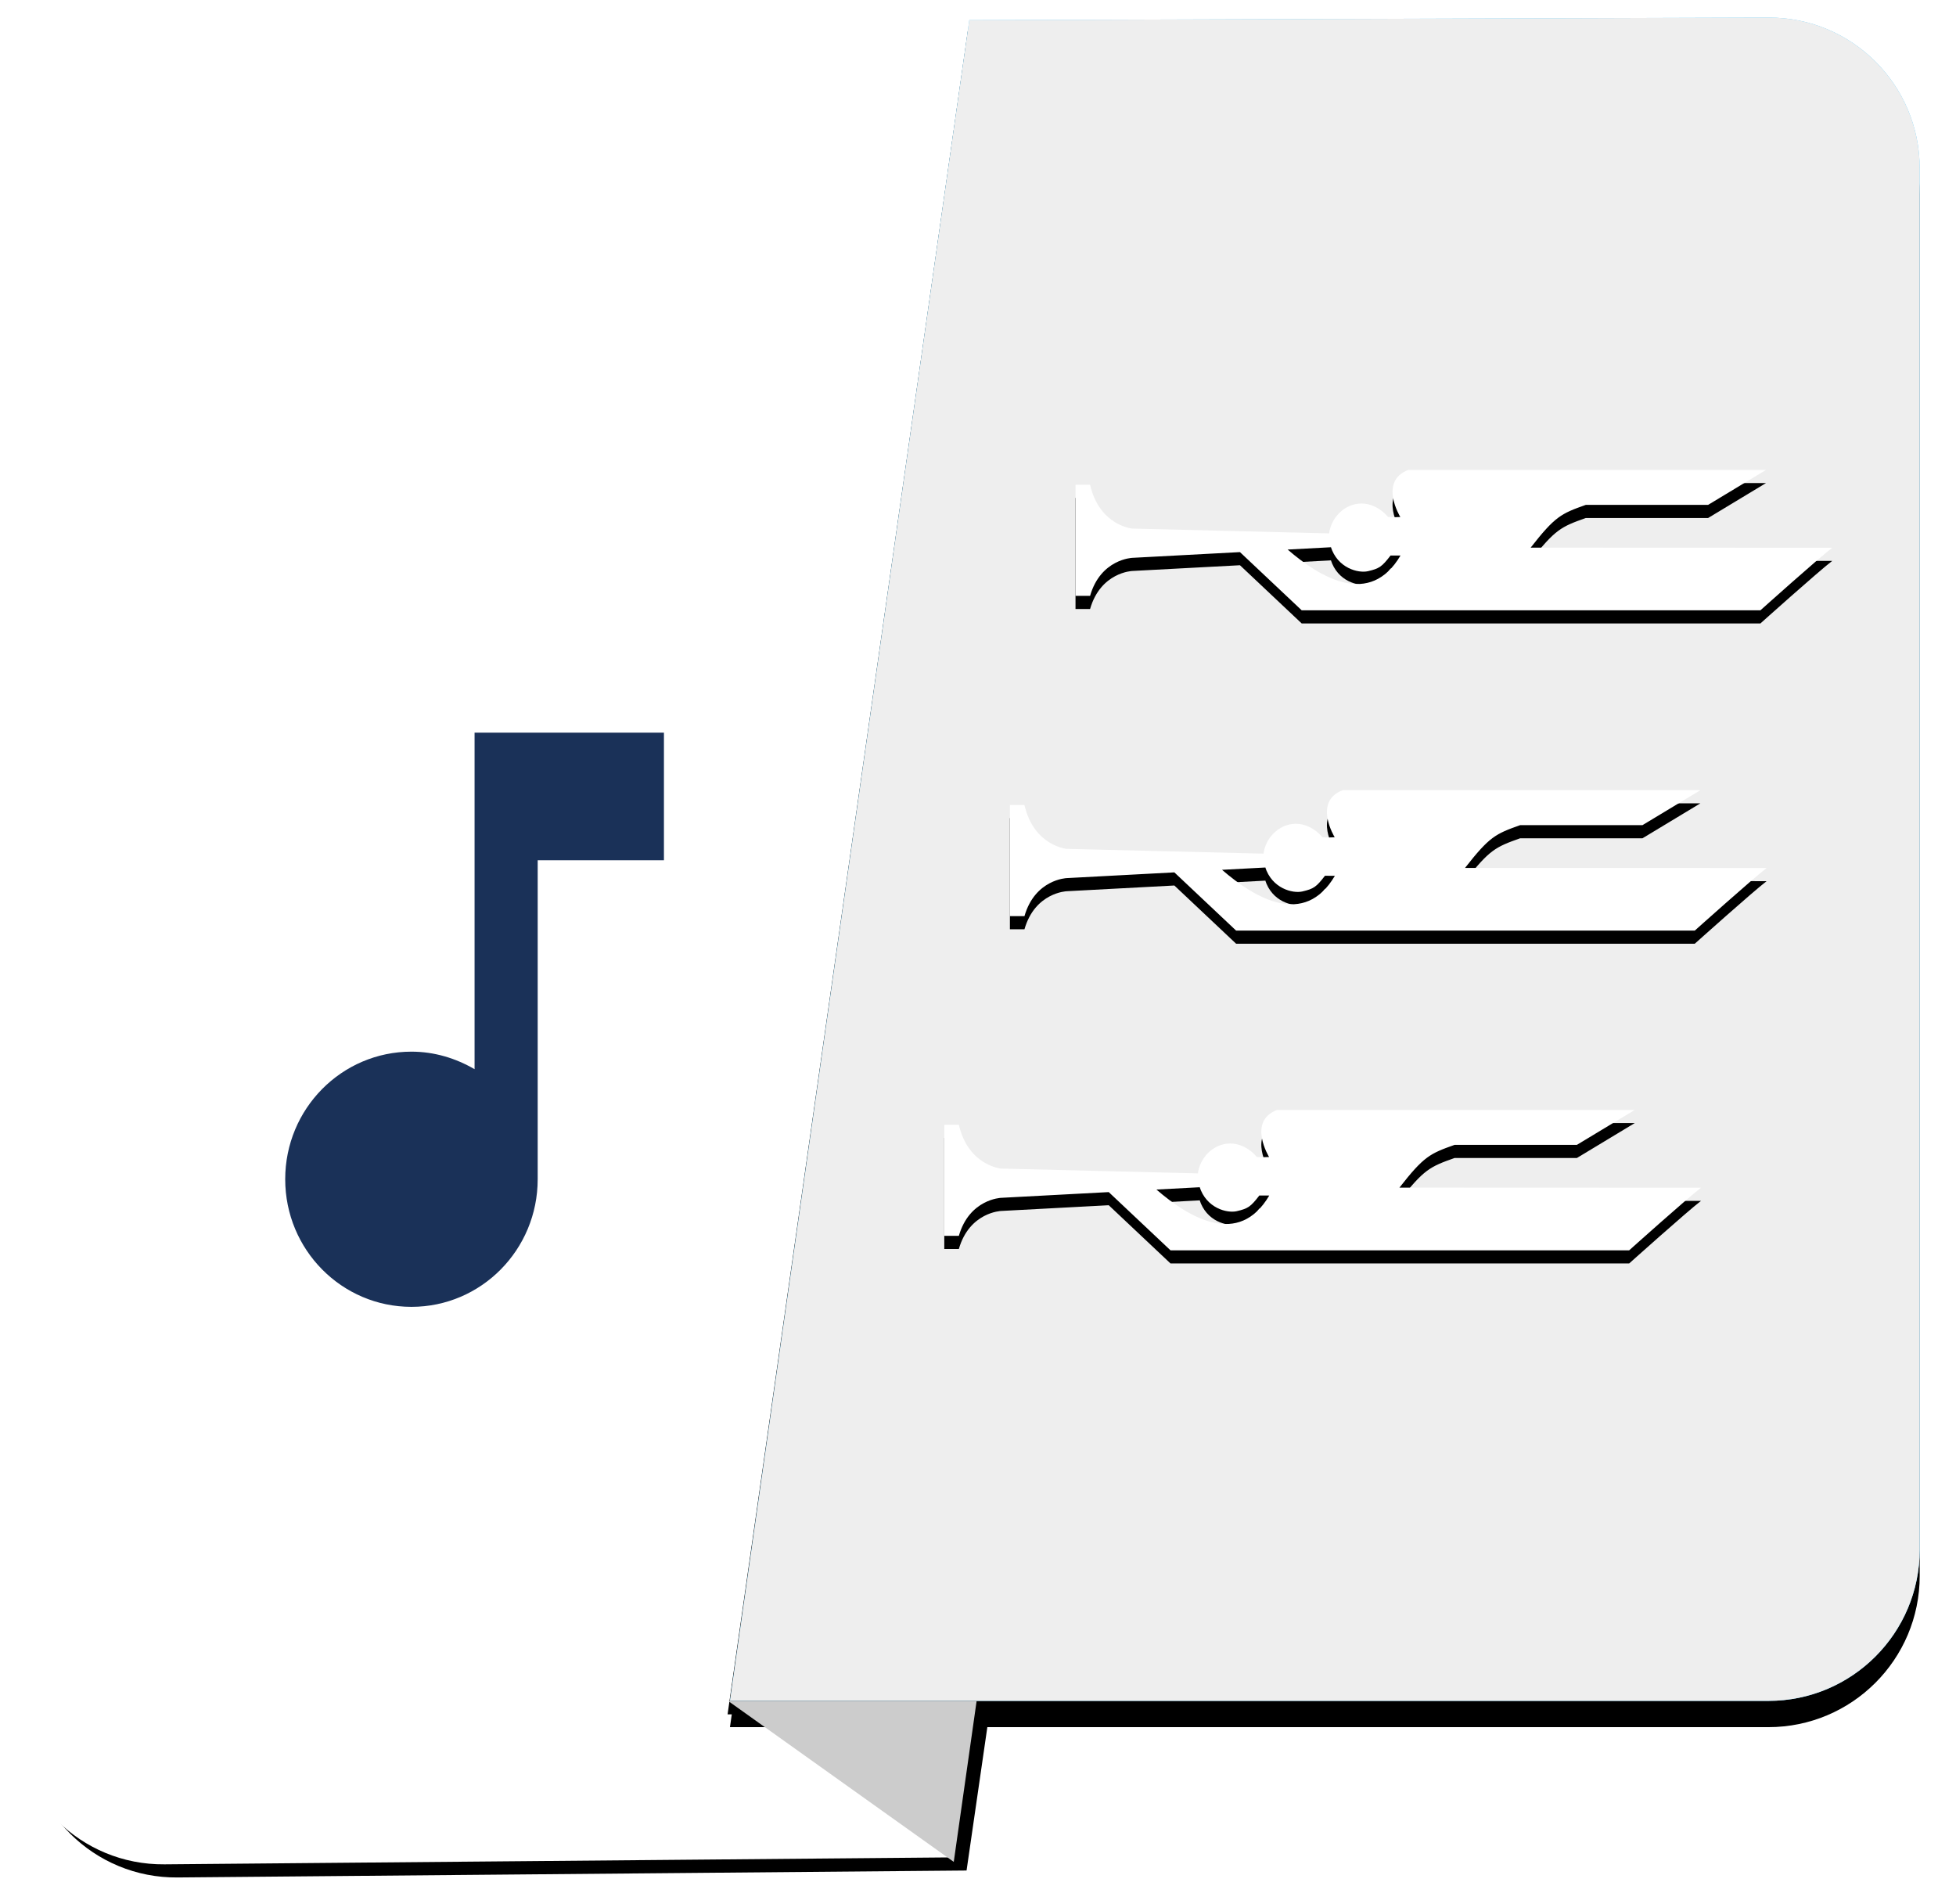 <?xml version="1.0" encoding="UTF-8"?>
<svg width="149px" height="145px" viewBox="0 0 149 145" version="1.1" xmlns="http://www.w3.org/2000/svg" xmlns:xlink="http://www.w3.org/1999/xlink">
    <!-- Generator: Sketch 42 (36781) - http://www.bohemiancoding.com/sketch -->
    <title>Group</title>
    <desc>Created with Sketch.</desc>
    <defs>
        <path d="M0,11.511 C0,5.154 5.157,-1.42108547e-14 11.515,-1.42108547e-14 L90.199,-1.42108547e-14 L71.629,128.128 L11.528,128.658 C5.161,128.714 0,123.593 0,117.248 L0,11.511 Z" id="path-1"></path>
        <filter x="-50%" y="-50%" width="200%" height="200%" filterUnits="objectBoundingBox" id="filter-2">
            <feOffset dx="1" dy="1" in="SourceAlpha" result="shadowOffsetOuter1"></feOffset>
            <feGaussianBlur stdDeviation="1" in="shadowOffsetOuter1" result="shadowBlurOuter1"></feGaussianBlur>
            <feColorMatrix values="0 0 0 0 0   0 0 0 0 0   0 0 0 0 0  0 0 0 0.5 0" type="matrix" in="shadowBlurOuter1"></feColorMatrix>
        </filter>
        <filter x="-50%" y="-50%" width="200%" height="200%" filterUnits="objectBoundingBox" id="filter-3">
            <feOffset dx="0" dy="2" in="SourceAlpha" result="shadowOffsetOuter1"></feOffset>
            <feGaussianBlur stdDeviation="1.5" in="shadowOffsetOuter1" result="shadowBlurOuter1"></feGaussianBlur>
            <feColorMatrix values="0 0 0 0 0   0 0 0 0 0   0 0 0 0 0  0 0 0 0.5 0" type="matrix" in="shadowBlurOuter1" result="shadowMatrixOuter1"></feColorMatrix>
            <feMerge>
                <feMergeNode in="shadowMatrixOuter1"></feMergeNode>
                <feMergeNode in="SourceGraphic"></feMergeNode>
            </feMerge>
        </filter>
        <path d="M9.546,0.323 L12.864,0.23 C15.736,0.149 18.094,2.421 18.131,5.275 L19.666,123.264 C19.703,126.131 17.436,128.779 14.591,129.18 L9.266,129.93 L9.546,0.323 Z" id="path-4"></path>
        <filter x="-50%" y="-50%" width="200%" height="200%" filterUnits="objectBoundingBox" id="filter-5">
            <feOffset dx="0" dy="1" in="SourceAlpha" result="shadowOffsetOuter1"></feOffset>
            <feGaussianBlur stdDeviation="1" in="shadowOffsetOuter1" result="shadowBlurOuter1"></feGaussianBlur>
            <feColorMatrix values="0 0 0 0 0   0 0 0 0 0   0 0 0 0 0  0 0 0 0.2 0" type="matrix" in="shadowBlurOuter1"></feColorMatrix>
        </filter>
        <path d="M18.566,0.535 L79.452,0.339 C85.809,0.319 90.963,5.468 90.963,11.823 L90.963,117.017 C90.963,123.38 85.798,128.538 79.439,128.538 L0.333,128.538 L18.566,0.535 Z" id="path-6"></path>
        <filter x="-50%" y="-50%" width="200%" height="200%" filterUnits="objectBoundingBox" id="filter-7">
            <feOffset dx="0" dy="2" in="SourceAlpha" result="shadowOffsetOuter1"></feOffset>
            <feGaussianBlur stdDeviation="1" in="shadowOffsetOuter1" result="shadowBlurOuter1"></feGaussianBlur>
            <feColorMatrix values="0 0 0 0 0   0 0 0 0 0   0 0 0 0 0  0 0 0 0.16 0" type="matrix" in="shadowBlurOuter1"></feColorMatrix>
        </filter>
        <path d="M34.671,5.959 C36.529,3.581 36.989,3.367 38.871,2.702 L48.188,2.702 L52.599,0.041 L25.344,0.041 C23.071,0.916 24.742,3.625 24.742,3.625 C24.11,3.661 23.811,3.625 23.811,3.625 C23.254,2.955 22.472,2.592 21.78,2.597 C20.409,2.607 19.432,3.791 19.318,4.902 C19.318,4.893 19.317,4.882 19.318,4.872 L4.322,4.507 C4.322,4.507 1.825,4.283 1.11,1.171 L0,1.171 L0,9.631 L1.11,9.631 C1.916,6.826 4.322,6.736 4.322,6.736 L12.527,6.299 L17.232,10.733 L52.172,10.733 C52.172,10.733 56.589,6.775 57.643,5.968 L34.671,5.959 L34.671,5.959 Z M16.159,6.104 L19.453,5.929 C19.448,5.913 19.444,5.892 19.439,5.876 C19.961,7.539 21.555,7.922 22.281,7.752 C23.148,7.549 23.339,7.413 24,6.557 L24.755,6.561 C22.428,10.517 18.658,8.261 16.159,6.104 L16.159,6.104 Z" id="path-8"></path>
        <filter x="-50%" y="-50%" width="200%" height="200%" filterUnits="objectBoundingBox" id="filter-9">
            <feOffset dx="0" dy="1" in="SourceAlpha" result="shadowOffsetOuter1"></feOffset>
            <feGaussianBlur stdDeviation="0.5" in="shadowOffsetOuter1" result="shadowBlurOuter1"></feGaussianBlur>
            <feColorMatrix values="0 0 0 0 0   0 0 0 0 0   0 0 0 0 0  0 0 0 0.23 0" type="matrix" in="shadowBlurOuter1"></feColorMatrix>
        </filter>
        <path d="M34.671,5.959 C36.529,3.581 36.989,3.367 38.871,2.702 L48.188,2.702 L52.599,0.041 L25.344,0.041 C23.071,0.916 24.742,3.625 24.742,3.625 C24.11,3.661 23.811,3.625 23.811,3.625 C23.254,2.955 22.472,2.592 21.78,2.597 C20.409,2.607 19.432,3.791 19.318,4.902 C19.318,4.893 19.317,4.882 19.318,4.872 L4.322,4.507 C4.322,4.507 1.825,4.283 1.11,1.171 L0,1.171 L0,9.631 L1.11,9.631 C1.916,6.826 4.322,6.736 4.322,6.736 L12.527,6.299 L17.232,10.733 L52.172,10.733 C52.172,10.733 56.589,6.775 57.643,5.968 L34.671,5.959 L34.671,5.959 Z M16.159,6.104 L19.453,5.929 C19.448,5.913 19.444,5.892 19.439,5.876 C19.961,7.539 21.555,7.922 22.281,7.752 C23.148,7.549 23.339,7.413 24,6.557 L24.755,6.561 C22.428,10.517 18.658,8.261 16.159,6.104 L16.159,6.104 Z" id="path-10"></path>
        <filter x="-50%" y="-50%" width="200%" height="200%" filterUnits="objectBoundingBox" id="filter-11">
            <feOffset dx="0" dy="1" in="SourceAlpha" result="shadowOffsetOuter1"></feOffset>
            <feGaussianBlur stdDeviation="0.5" in="shadowOffsetOuter1" result="shadowBlurOuter1"></feGaussianBlur>
            <feColorMatrix values="0 0 0 0 0   0 0 0 0 0   0 0 0 0 0  0 0 0 0.23 0" type="matrix" in="shadowBlurOuter1"></feColorMatrix>
        </filter>
        <path d="M34.671,5.959 C36.529,3.581 36.989,3.367 38.871,2.702 L48.188,2.702 L52.599,0.041 L25.344,0.041 C23.071,0.916 24.742,3.625 24.742,3.625 C24.11,3.661 23.811,3.625 23.811,3.625 C23.254,2.955 22.472,2.592 21.78,2.597 C20.409,2.607 19.432,3.791 19.318,4.902 C19.318,4.893 19.317,4.882 19.318,4.872 L4.322,4.507 C4.322,4.507 1.825,4.283 1.11,1.171 L0,1.171 L0,9.631 L1.11,9.631 C1.916,6.826 4.322,6.736 4.322,6.736 L12.527,6.299 L17.232,10.733 L52.172,10.733 C52.172,10.733 56.589,6.775 57.643,5.968 L34.671,5.959 L34.671,5.959 Z M16.159,6.104 L19.453,5.929 C19.448,5.913 19.444,5.892 19.439,5.876 C19.961,7.539 21.555,7.922 22.281,7.752 C23.148,7.549 23.339,7.413 24,6.557 L24.755,6.561 C22.428,10.517 18.658,8.261 16.159,6.104 L16.159,6.104 Z" id="path-12"></path>
        <filter x="-50%" y="-50%" width="200%" height="200%" filterUnits="objectBoundingBox" id="filter-13">
            <feOffset dx="0" dy="1" in="SourceAlpha" result="shadowOffsetOuter1"></feOffset>
            <feGaussianBlur stdDeviation="0.5" in="shadowOffsetOuter1" result="shadowBlurOuter1"></feGaussianBlur>
            <feColorMatrix values="0 0 0 0 0   0 0 0 0 0   0 0 0 0 0  0 0 0 0.23 0" type="matrix" in="shadowBlurOuter1"></feColorMatrix>
        </filter>
    </defs>
    <g id="Support-Site" stroke="none" stroke-width="1" fill="none" fill-rule="evenodd">
        <g id="Desktop-Landscape" transform="translate(-635, -245)">
            <g id="Group-11" transform="translate(155, 190)">
                <g id="Group" transform="translate(481, 56)">
                    <g id="Group-6" transform="translate(0, 12.328)">
                        <g id="Rectangle-2">
                            <use fill="black" fill-opacity="1" filter="url(#filter-2)" xlink:href="#path-1"></use>
                            <use fill="#FFFFFF" fill-rule="evenodd" xlink:href="#path-1"></use>
                        </g>
                        <g id="Group-5" transform="translate(20.228, 41.885)">
                            <g id="ic_music_note_black_24px" filter="url(#filter-3)" fill="#FFFFFF">
                                <path d="M14.923,0.586 L14.923,26.216 C13.504,25.39 11.869,24.88 10.114,24.88 C4.801,24.88 0.497,29.229 0.497,34.597 C0.497,39.966 4.801,44.315 10.114,44.315 C15.428,44.315 19.731,39.966 19.731,34.597 L19.731,10.304 L29.348,10.304 L29.348,0.586 L14.923,0.586 Z" id="Shape"></path>
                            </g>
                            <g id="ic_music_note_black_24px-copy" transform="translate(0.332, 0.335)" fill="#1A3158">
                                <path d="M14.591,0.251 L14.591,25.881 C13.173,25.055 11.538,24.545 9.783,24.545 C4.469,24.545 0.166,28.893 0.166,34.262 C0.166,39.631 4.469,43.98 9.783,43.98 C15.096,43.98 19.399,39.631 19.399,34.262 L19.399,9.969 L29.016,9.969 L29.016,0.251 L14.591,0.251 Z" id="Shape" style="mix-blend-mode: multiply;"></path>
                            </g>
                        </g>
                    </g>
                    <g id="Group-4" transform="translate(54.272, 0)">
                        <g id="Group-3">
                            <g id="Rectangle-2-Copy-3" transform="translate(14.466, 65.079) rotate(8) translate(-14.466, -65.079) " fill-opacity="1" fill="black">
                                <use filter="url(#filter-5)" xlink:href="#path-4"></use>
                            </g>
                            <g id="Rectangle-2-Copy">
                                <use fill="black" fill-opacity="1" filter="url(#filter-7)" xlink:href="#path-6"></use>
                                <use fill="#54C7FC" fill-rule="evenodd" xlink:href="#path-6"></use>
                            </g>
                            <path d="M18.566,0.535 L79.452,0.339 C85.809,0.319 90.963,5.468 90.963,11.823 L90.963,117.017 C90.963,123.38 85.798,128.538 79.439,128.538 L0.333,128.538 L18.566,0.535 Z" id="Rectangle-2-Copy-2" fill="#EEEEEE" style="mix-blend-mode: multiply;"></path>
                            <g id="Group-2" transform="translate(26.656, 34.749)">
                                <path d="M36.003,7.964 C37.862,5.586 38.322,5.372 40.204,4.706 L49.521,4.706 L53.931,2.046 L26.676,2.046 C24.404,2.921 26.075,5.629 26.075,5.629 C25.443,5.666 25.144,5.629 25.144,5.629 C24.587,4.96 23.805,4.596 23.112,4.602 C21.742,4.612 20.765,5.796 20.65,6.907 C20.651,6.897 20.65,6.887 20.651,6.877 L5.655,6.512 C5.655,6.512 3.158,6.288 2.443,3.175 L1.333,3.175 L1.333,11.636 L2.443,11.636 C3.249,8.831 5.655,8.741 5.655,8.741 L13.859,8.303 L18.565,12.738 L53.505,12.738 C53.505,12.738 57.922,8.78 58.976,7.973 L36.003,7.964 L36.003,7.964 Z M17.492,8.109 L20.786,7.933 C20.781,7.918 20.776,7.897 20.772,7.88 C21.293,9.544 22.888,9.926 23.614,9.757 C24.481,9.554 24.671,9.418 25.332,8.561 L26.088,8.565 C23.76,12.522 19.991,10.265 17.492,8.109 L17.492,8.109 Z" id="Shape-Copy-3" fill="#EEEEEE" style="mix-blend-mode: multiply;"></path>
                                <g id="Shape">
                                    <use fill="black" fill-opacity="1" filter="url(#filter-9)" xlink:href="#path-8"></use>
                                    <use fill="#FFFFFF" fill-rule="evenodd" xlink:href="#path-8"></use>
                                </g>
                            </g>
                            <g id="Group-2-Copy" transform="translate(21.658, 59.14)">
                                <path d="M36.003,7.964 C37.862,5.586 38.322,5.372 40.204,4.706 L49.521,4.706 L53.931,2.046 L26.676,2.046 C24.404,2.921 26.075,5.629 26.075,5.629 C25.443,5.666 25.144,5.629 25.144,5.629 C24.587,4.96 23.805,4.596 23.112,4.602 C21.742,4.612 20.765,5.796 20.65,6.907 C20.651,6.897 20.65,6.887 20.651,6.877 L5.655,6.512 C5.655,6.512 3.158,6.288 2.443,3.175 L1.333,3.175 L1.333,11.636 L2.443,11.636 C3.249,8.831 5.655,8.741 5.655,8.741 L13.859,8.303 L18.565,12.738 L53.505,12.738 C53.505,12.738 57.922,8.78 58.976,7.973 L36.003,7.964 L36.003,7.964 Z M17.492,8.109 L20.786,7.933 C20.781,7.918 20.776,7.897 20.772,7.88 C21.293,9.544 22.888,9.926 23.614,9.757 C24.481,9.554 24.671,9.418 25.332,8.561 L26.088,8.565 C23.76,12.522 19.991,10.265 17.492,8.109 L17.492,8.109 Z" id="Shape-Copy-3" fill="#EEEEEE" style="mix-blend-mode: multiply;"></path>
                                <g id="Shape">
                                    <use fill="black" fill-opacity="1" filter="url(#filter-11)" xlink:href="#path-10"></use>
                                    <use fill="#FFFFFF" fill-rule="evenodd" xlink:href="#path-10"></use>
                                </g>
                            </g>
                            <g id="Group-2-Copy-2" transform="translate(16.66, 83.49)">
                                <path d="M36.003,7.964 C37.862,5.586 38.322,5.372 40.204,4.706 L49.521,4.706 L53.931,2.046 L26.676,2.046 C24.404,2.921 26.075,5.629 26.075,5.629 C25.443,5.666 25.144,5.629 25.144,5.629 C24.587,4.96 23.805,4.596 23.112,4.602 C21.742,4.612 20.765,5.796 20.65,6.907 C20.651,6.897 20.65,6.887 20.651,6.877 L5.655,6.512 C5.655,6.512 3.158,6.288 2.443,3.175 L1.333,3.175 L1.333,11.636 L2.443,11.636 C3.249,8.831 5.655,8.741 5.655,8.741 L13.859,8.303 L18.565,12.738 L53.505,12.738 C53.505,12.738 57.922,8.78 58.976,7.973 L36.003,7.964 L36.003,7.964 Z M17.492,8.109 L20.786,7.933 C20.781,7.918 20.776,7.897 20.772,7.88 C21.293,9.544 22.888,9.926 23.614,9.757 C24.481,9.554 24.671,9.418 25.332,8.561 L26.088,8.565 C23.76,12.522 19.991,10.265 17.492,8.109 L17.492,8.109 Z" id="Shape-Copy-3" fill="#EEEEEE" style="mix-blend-mode: multiply;"></path>
                                <g id="Shape">
                                    <use fill="black" fill-opacity="1" filter="url(#filter-13)" xlink:href="#path-12"></use>
                                    <use fill="#FFFFFF" fill-rule="evenodd" xlink:href="#path-12"></use>
                                </g>
                            </g>
                        </g>
                        <polygon id="Rectangle" fill="#CCCCCC" style="mix-blend-mode: multiply;" points="0.206 128.551 19.122 128.551 17.381 140.799"></polygon>
                    </g>
                </g>
            </g>
        </g>
    </g>
</svg>